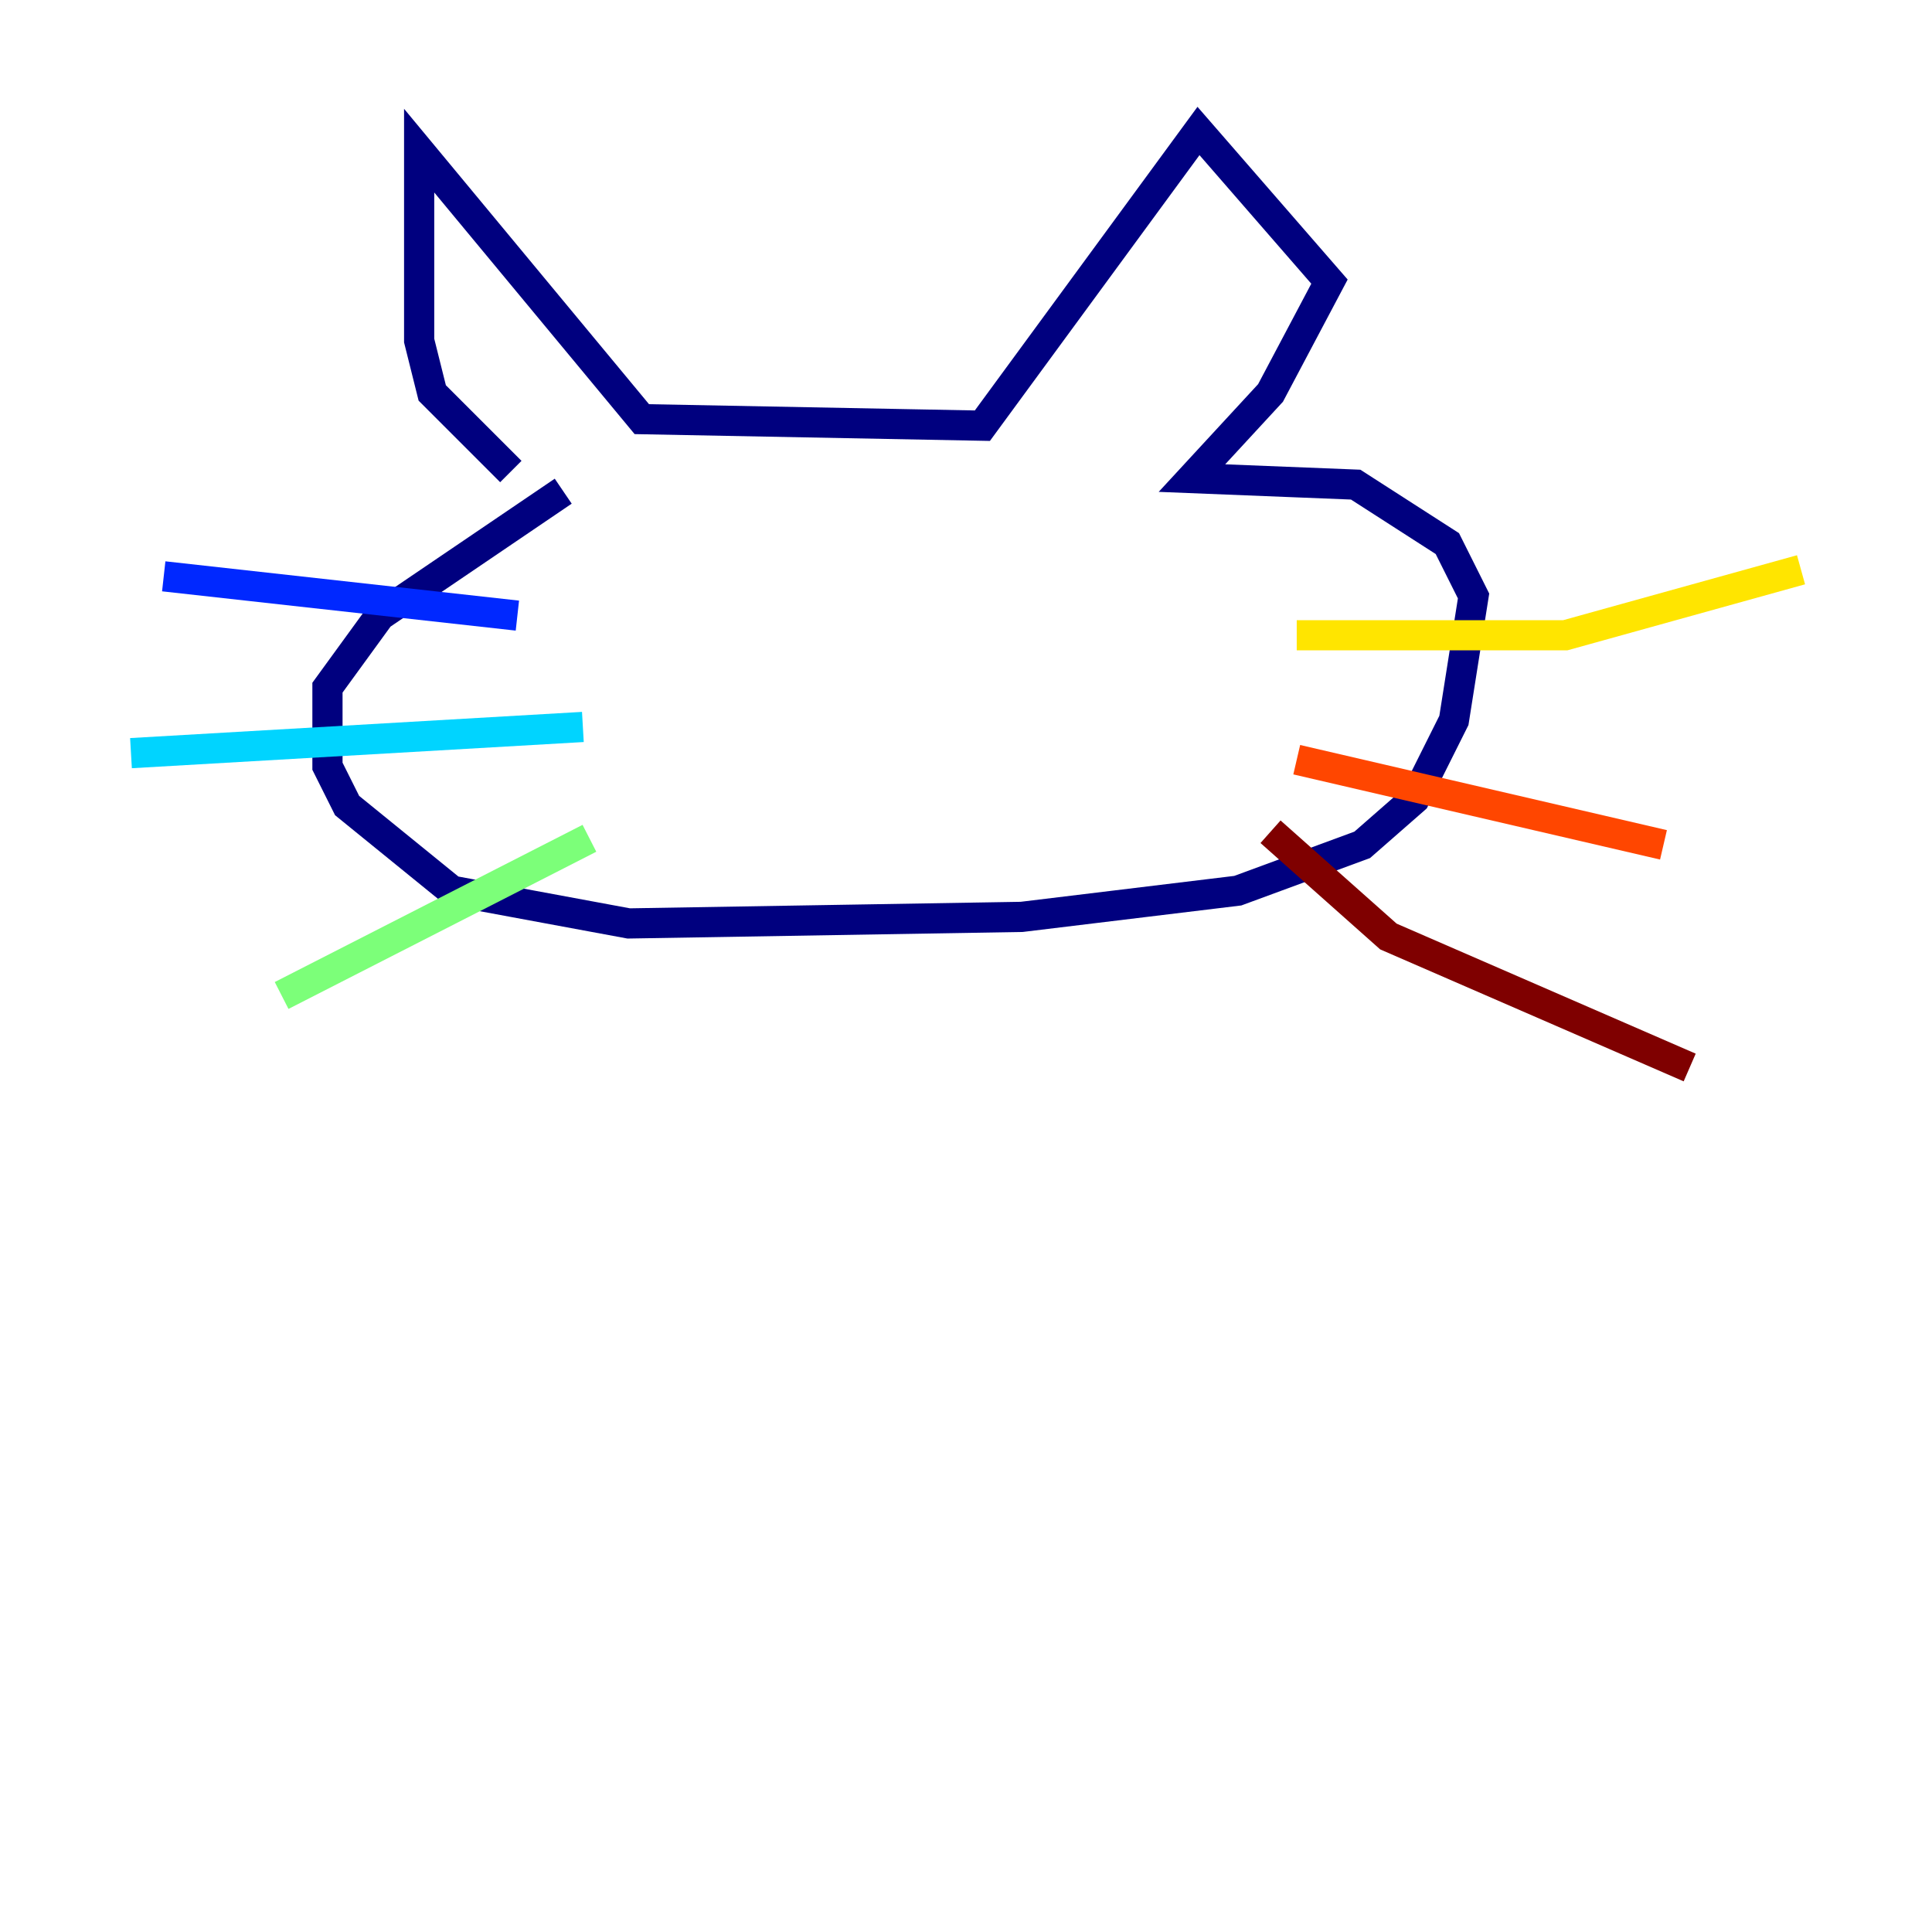 <?xml version="1.0" encoding="utf-8" ?>
<svg baseProfile="tiny" height="128" version="1.2" viewBox="0,0,128,128" width="128" xmlns="http://www.w3.org/2000/svg" xmlns:ev="http://www.w3.org/2001/xml-events" xmlns:xlink="http://www.w3.org/1999/xlink"><defs /><polyline fill="none" points="33.844,31.241 28.637,26.034 27.77,22.563 27.77,9.98 42.522,27.77 65.085,28.203 79.403,8.678 88.081,18.658 84.176,26.034 78.969,31.675 89.817,32.108 95.891,36.014 97.627,39.485 96.325,47.729 93.722,52.936 90.251,55.973 82.007,59.01 67.688,60.746 41.654,61.18 29.939,59.01 22.997,53.37 21.695,50.766 21.695,45.559 25.166,40.786 37.315,32.542" stroke="#00007f" stroke-width="2" /><polyline fill="none" points="10.848,38.183 34.278,40.786" stroke="#0028ff" stroke-width="2" /><polyline fill="none" points="8.678,49.898 38.617,48.163" stroke="#00d4ff" stroke-width="2" /><polyline fill="none" points="18.658,65.953 39.051,55.539" stroke="#7cff79" stroke-width="2" /><polyline fill="none" points="85.912,42.088 103.702,42.088 119.322,37.749" stroke="#ffe500" stroke-width="2" /><polyline fill="none" points="85.912,50.332 110.21,55.973" stroke="#ff4600" stroke-width="2" /><polyline fill="none" points="84.176,55.105 91.986,62.047 111.946,70.725" stroke="#7f0000" stroke-width="2" /></svg>